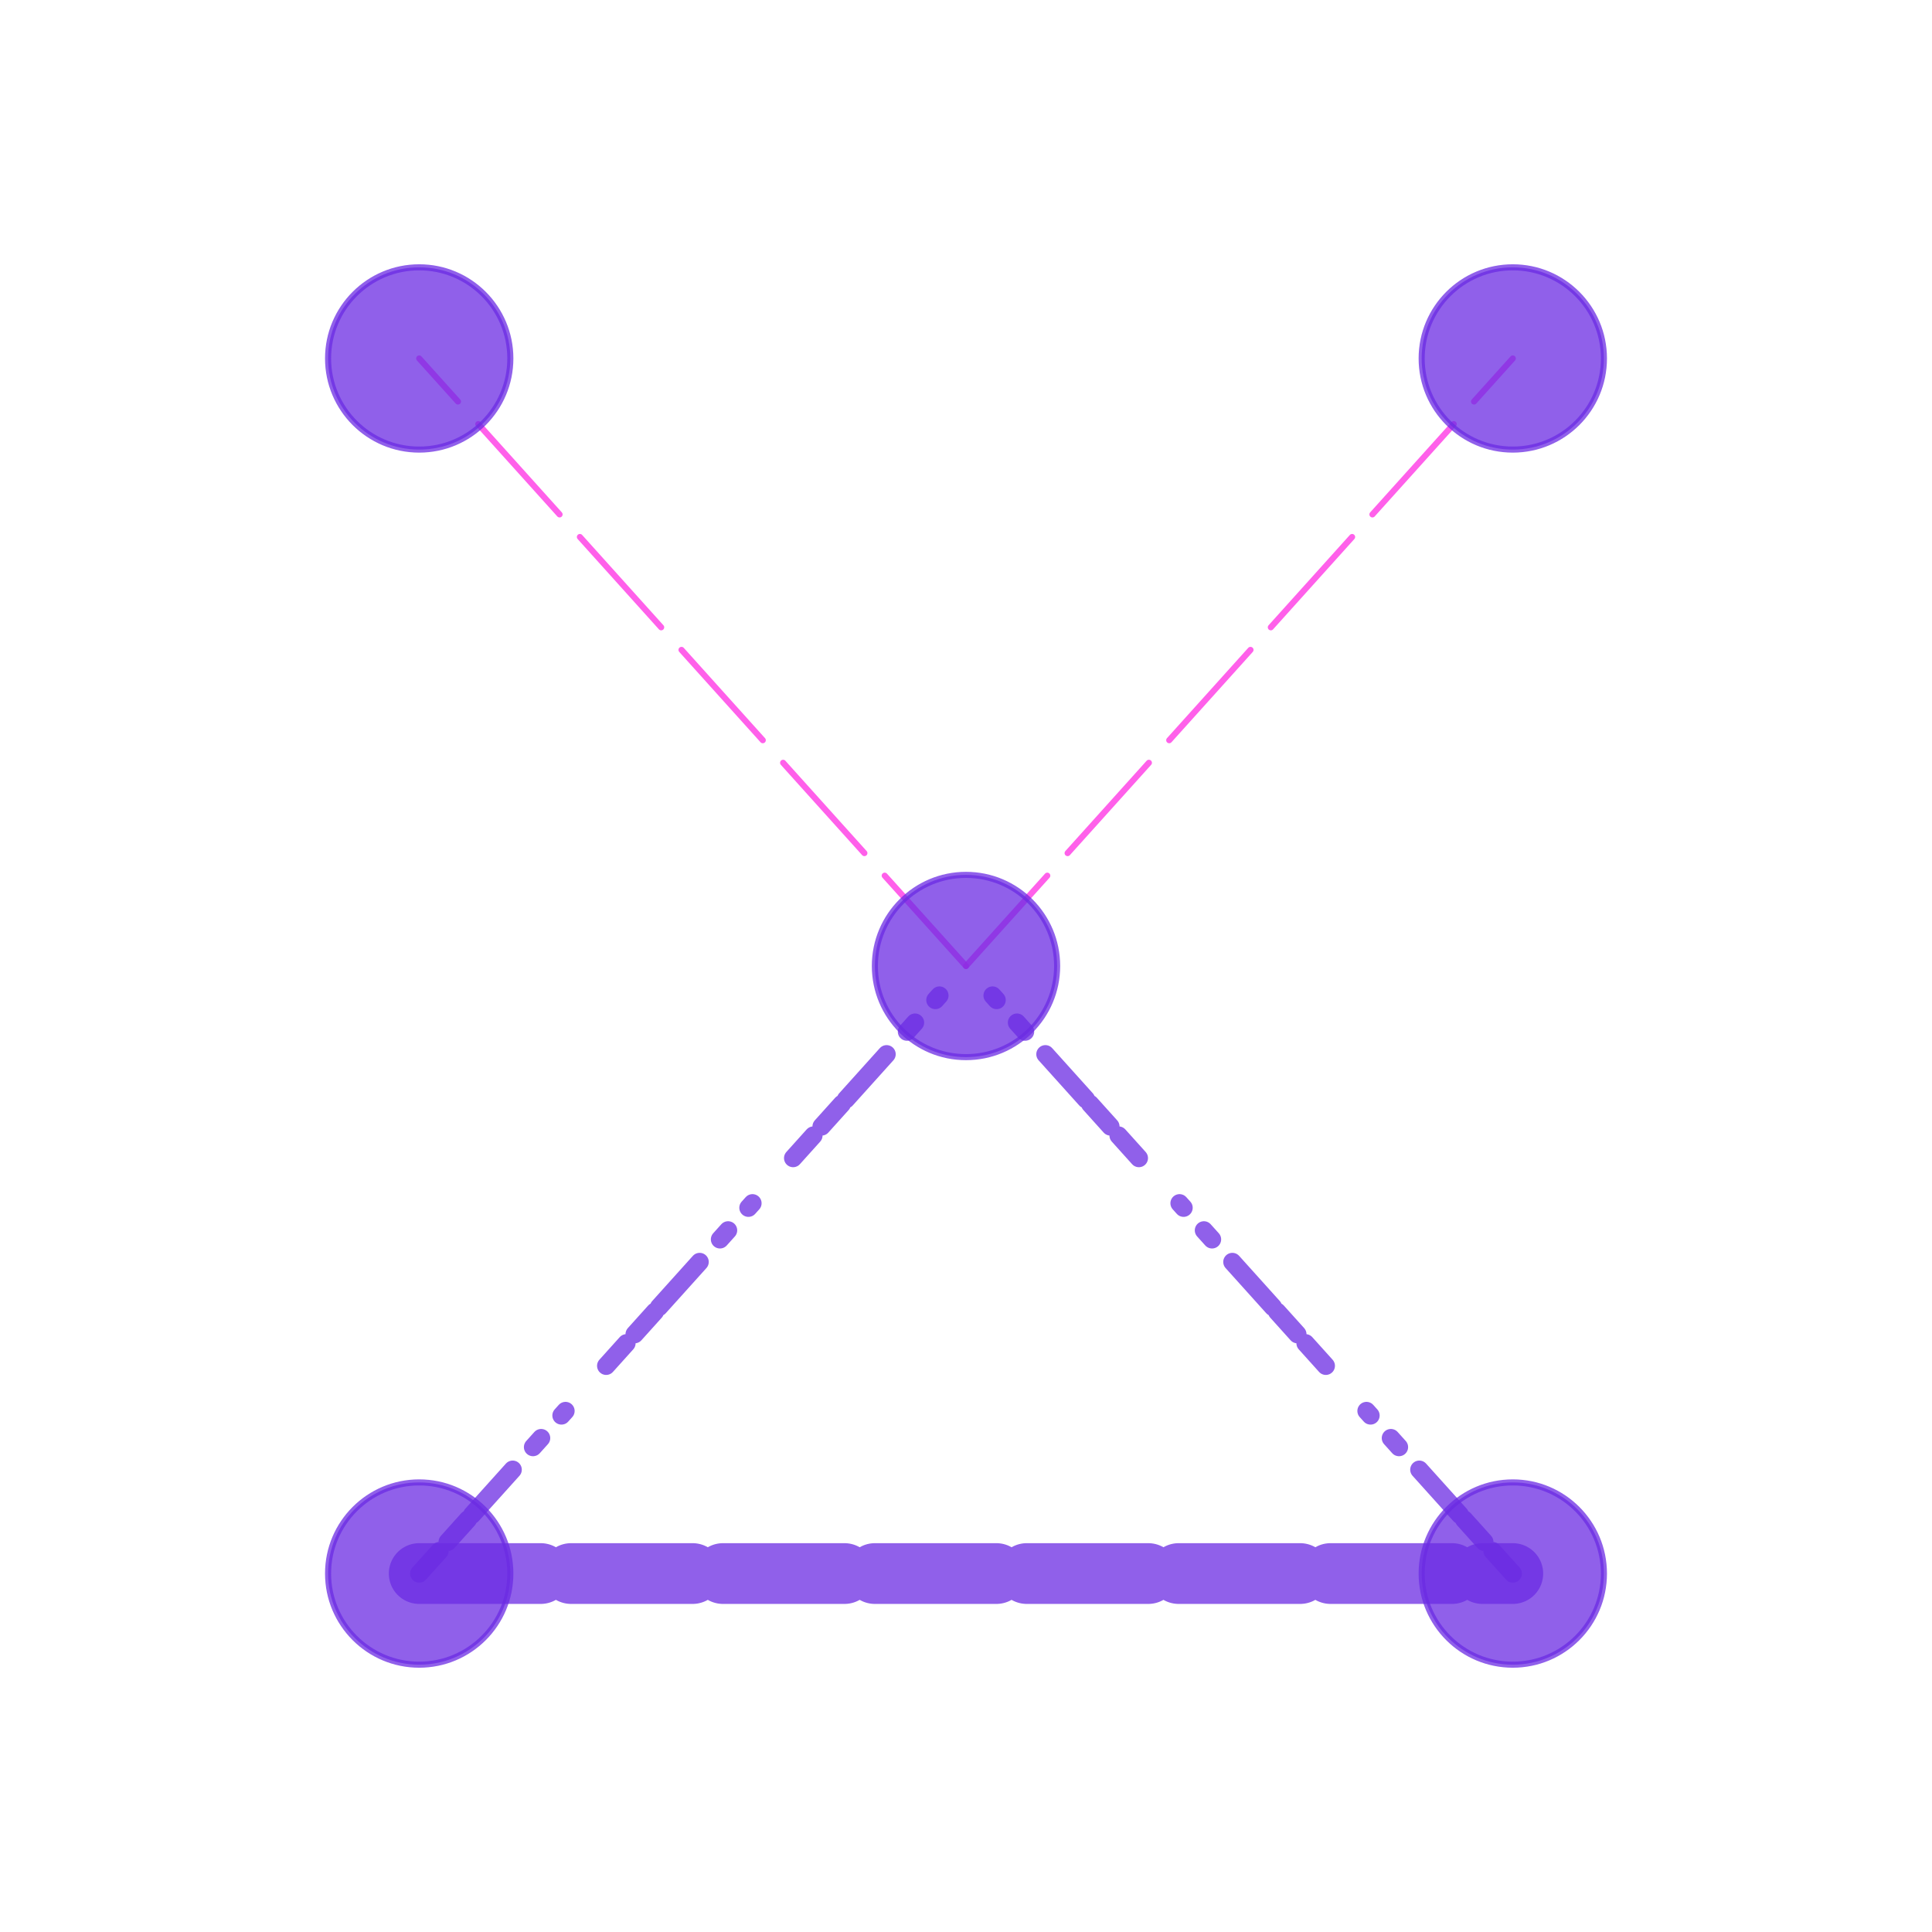 <svg xmlns="http://www.w3.org/2000/svg" viewBox="0 0 318 318">
<style type="text/css">
  .background {
  fill: rgba(120, 120, 226, 0.3);
  stroke: rgba(120, 120, 226, 0.9);
  stroke-width: 10px;
  stroke-dasharray: 50, 20;
  stroke-linecap: round;
  animation-name: background;
  animation-duration: 10000ms;
  animation-iteration-count: infinite;
  animation-direction: alternate;
  }

  .node {
  fill: rgba(107, 43, 226, 0.75);
  stroke: rgba(107, 43, 226, 0.75);
  }

  .fragment-edge {
  stroke: rgba(107, 43, 226, 0.75);
  stroke-dasharray: 5, 2, 5, 1, 10;
  stroke-width: 3px;
  animation-name: fragment-edge;
  stroke-linecap: round;
  animation-duration: 2000ms;
  animation-iteration-count: infinite;
  animation-direction: alternate;
  }

  .direct-edge {
  stroke: rgba(255, 43, 226, 0.75);
  stroke-dasharray: 20, 5;
  stroke-linecap: round;
  animation-name: direct-edge;
  animation-duration: 2750ms;
  animation-iteration-count: infinite;
  animation-direction: alternate;
  }

  .invisible-edge {
  stroke: rgba(107, 43, 226, 0.75);
  stroke-dasharray: 20, 5;
  stroke-linecap: round;
  stroke-width: 10px;
  animation-name: invisible-edge;
  animation-duration: 30000ms;
  animation-iteration-count: infinite;
  animation-direction: alternate;
  }

  @keyframes background {
  0% {
  stroke-dasharray: 50, 20;
  }
  50% {
  stroke-dasharray: 30, 30;
  }
  100% {
  stroke-dasharray: 20, 50;
  }
  }

  @keyframes fragment-edge {
  0% {
  stroke-dasharray: 20, 30, 20;
  stroke-width: 20px;
  }
  25% {
  stroke-dasharray: 20, 5, 10;
  stroke-width: 5x;
  }
  50% {
  stroke-dasharray: 20, 30, 20;
  stroke-width: 15px;
  }
  75% {
  stroke-dasharray: 20, 50, 20;
  stroke-width: 5px;
  }
  100% {
  stroke-dasharray: 20, 30, 20;
  stroke-width: 10px;
  }
  }

  @keyframes direct-edge {
  0% {
  stroke-dasharray: 20, 30, 20;
  stroke-width: 10px;
  }
  25% {
  stroke-dasharray: 20, 50, 20;
  stroke-width: 5x;
  }
  50% {
  stroke-dasharray: 20, 30, 20;
  stroke-width: 15px;
  }
  75% {
  stroke-dasharray: 20, 5, 10;
  stroke-width: 5px;
  }
  100% {
  stroke-dasharray: 20, 30, 20;
  stroke-width: 20px;
  }
  }

  @keyframes invisible-edge {
  0% {
  stroke-dasharray: 20, 5;
  stroke-width: 3px;
  opacity: 0.5;
  }
  25% {
  stroke-dasharray: 5, 10;
  stroke-width: 1x;
  opacity: 0.1;
  }
  50% {
  stroke-dasharray: 0, 10, 1;
  stroke-width: 2px;
  opacity: 0.8;
  }
  100% {
  stroke-dasharray: 10, 2;
  stroke-width: 20px;
  opacity: 0.2;
  }
  }
</style>
  <filter id="displacementFilter">
    <feTurbulence type="turbulence" baseFrequency=".001"
                  numOctaves="100" result="turbulence"/>
    <feDisplacementMap in2="turbulence" in="SourceGraphic"
                       scale="20" xChannelSelector="R" yChannelSelector="G"/>
  </filter>
<g class="spin" style="filter: url(#displacementFilter)">
  <line x1="249" y1="259" x2="159" y2="159" class="fragment-edge" stroke="black" />
  <line x1="69" y1="259" x2="159" y2="159" class="fragment-edge" stroke="black" />
  <line x2="69" y2="59" x1="159" y1="159" class="direct-edge" stroke="black" />
  <line x2="249" y2="59" x1="159" y1="159" class="direct-edge" stroke="black" />
  <line x1="69" y1="259" x2="249" y2="259" class="invisible-edge" stroke="black" />
  <circle cx="69" cy="59" r="15" class="node" />
  <circle cx="249" cy="59" r="15" class="node" />
  <circle cx="159" cy="159" r="15" class="node" />
  <circle cx="69" cy="259" r="15" class="node" />
  <circle cx="249" cy="259" r="15" class="node" />
</g>
</svg>
